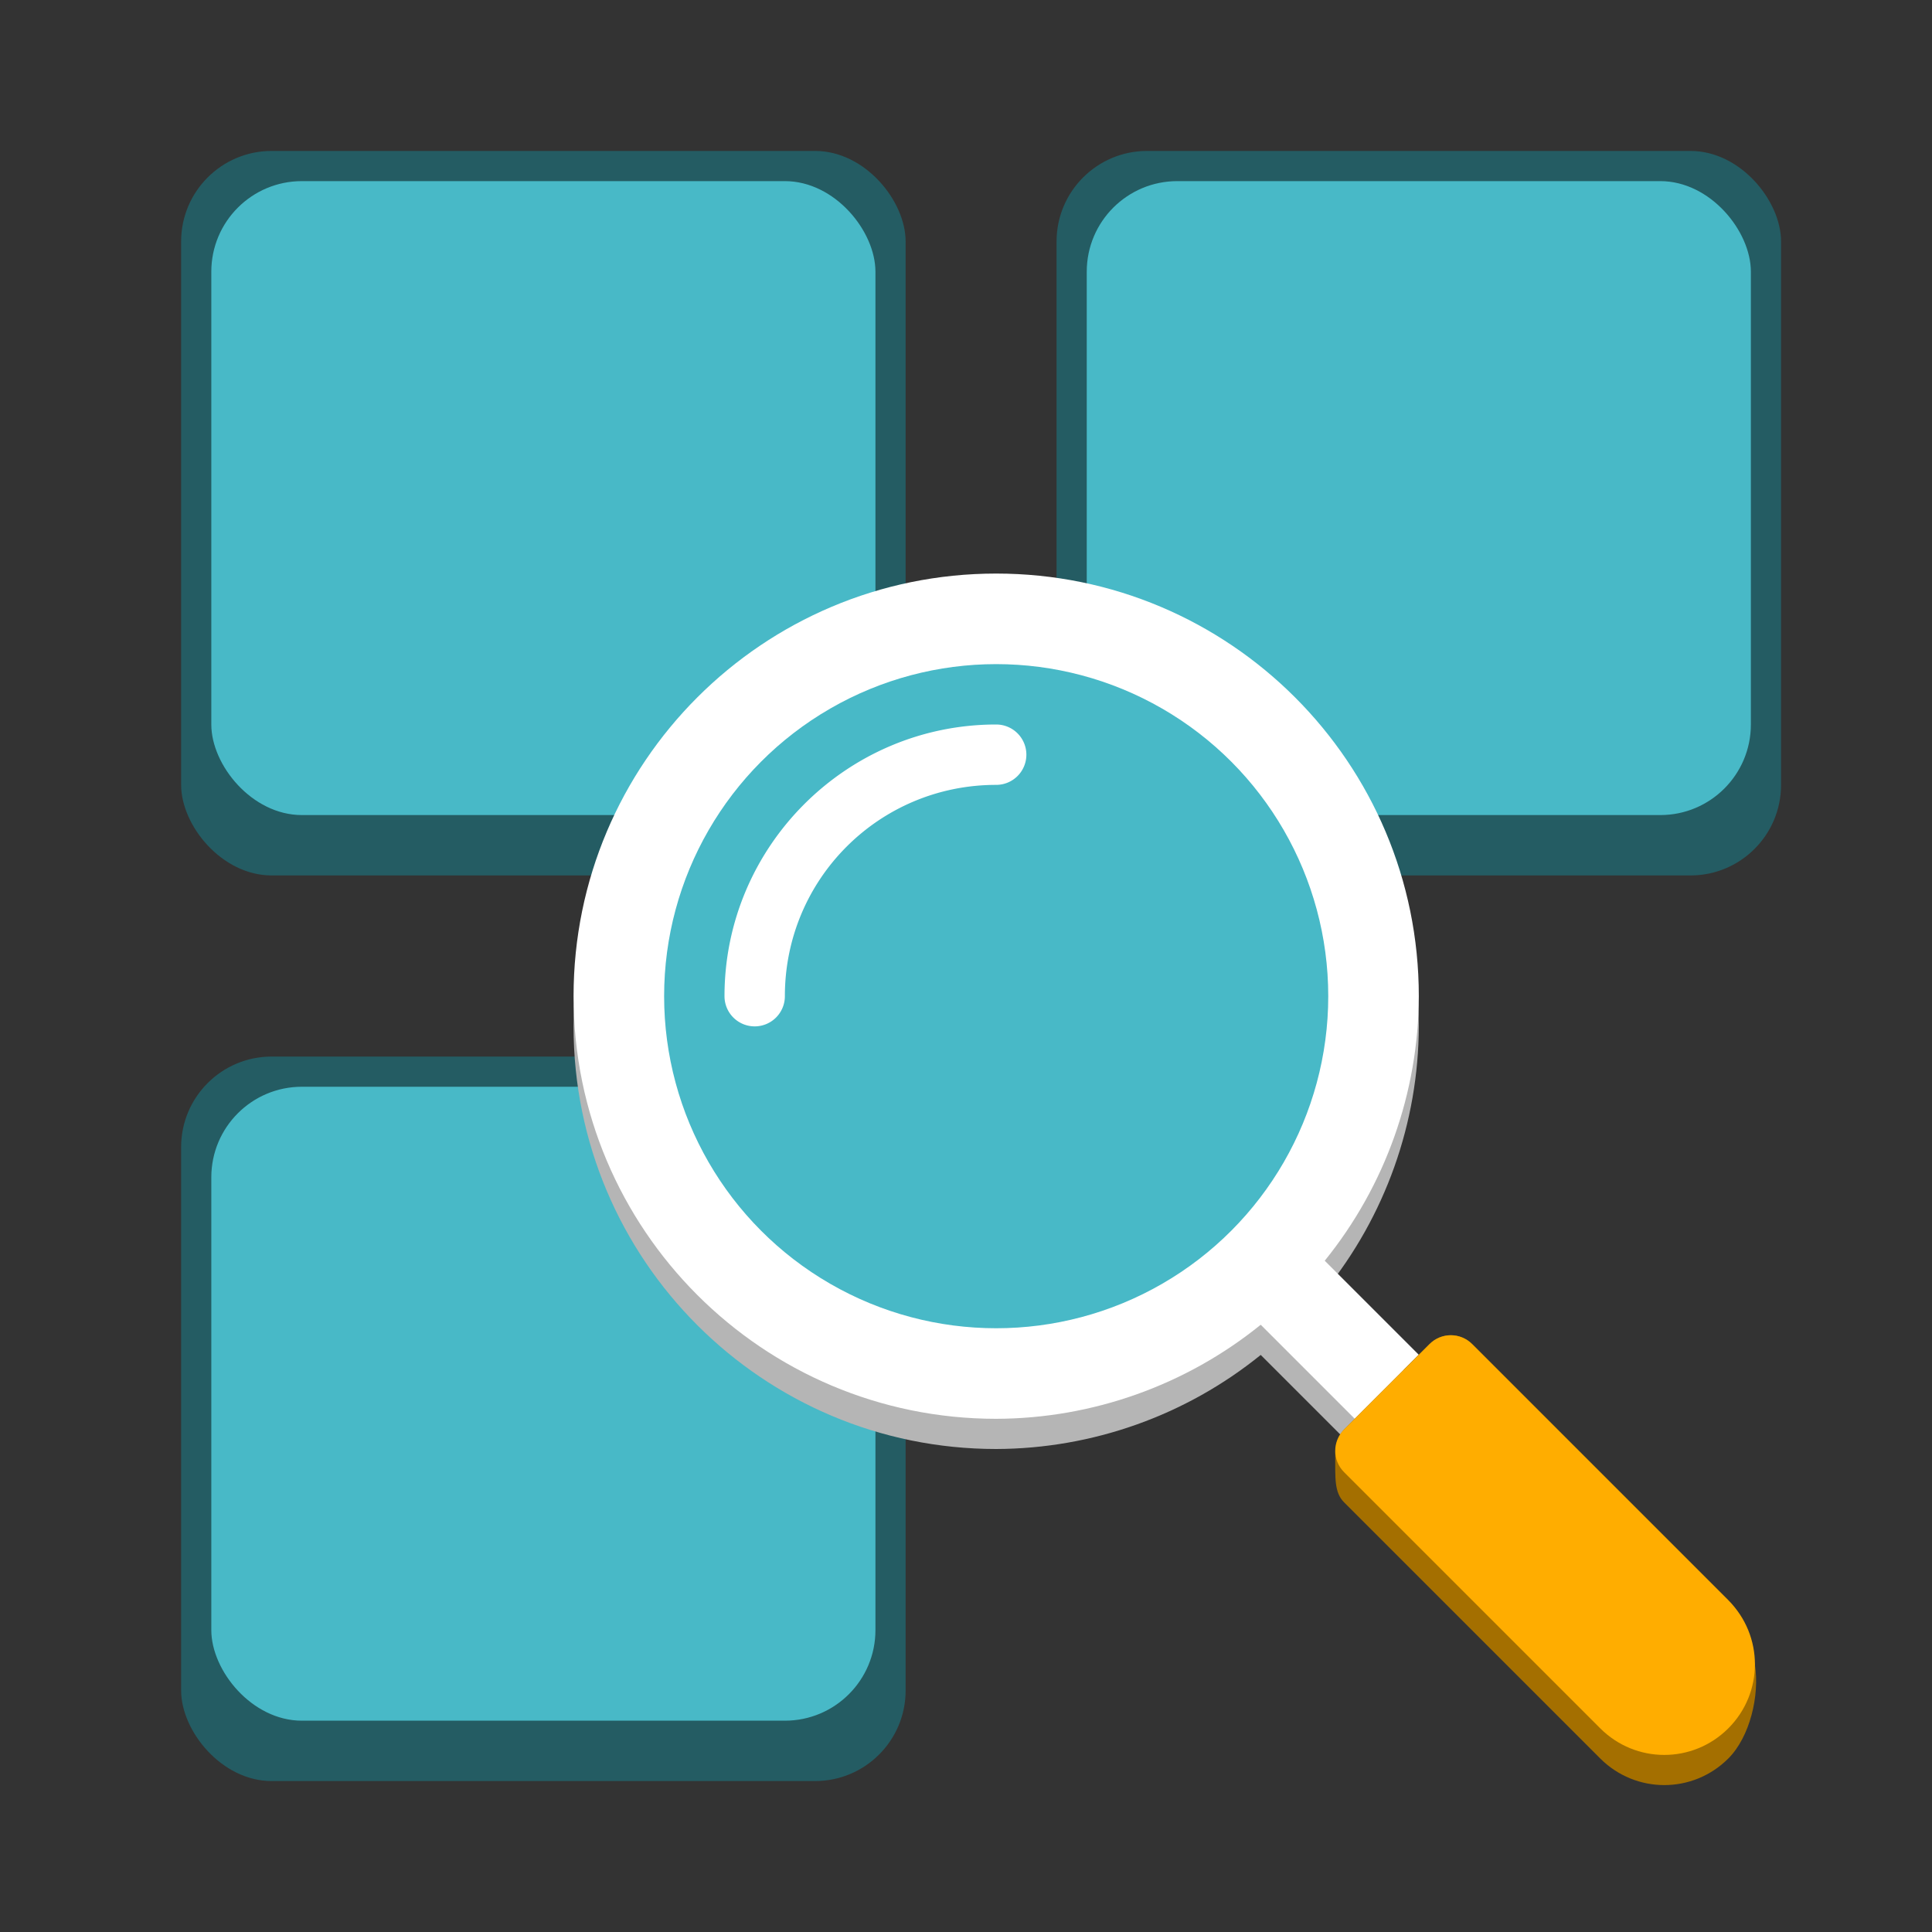 <?xml version="1.0" encoding="UTF-8" standalone="no"?>
<!-- Created with Inkscape (http://www.inkscape.org/) -->

<svg
   width="64"
   height="64"
   viewBox="0 0 64 64"
   version="1.1"
   id="svg2965"
   sodipodi:docname="pop-cosmic-launcher.svg"
   inkscape:version="1.2.1 (9c6d41e410, 2022-07-14, custom)"
   xmlns:inkscape="http://www.inkscape.org/namespaces/inkscape"
   xmlns:sodipodi="http://sodipodi.sourceforge.net/DTD/sodipodi-0.dtd"
   xmlns="http://www.w3.org/2000/svg"
   xmlns:svg="http://www.w3.org/2000/svg">
  <rect x="0" y="0" width="64" height="64" fill="#333333" stroke="none"/>
  <sodipodi:namedview
     id="namedview2967"
     pagecolor="#ffffff"
     bordercolor="#000000"
     borderopacity="0.25"
     inkscape:showpageshadow="2"
     inkscape:pageopacity="0.0"
     inkscape:pagecheckerboard="0"
     inkscape:deskcolor="#d1d1d1"
     inkscape:document-units="px"
     showgrid="false"
     inkscape:zoom="12.53125"
     inkscape:cx="32"
     inkscape:cy="32"
     inkscape:window-width="1920"
     inkscape:window-height="1011"
     inkscape:window-x="0"
     inkscape:window-y="0"
     inkscape:window-maximized="1"
     inkscape:current-layer="svg2965" />
  <defs
     id="defs2962" />
  <rect
     style="fill:#245c63;fill-opacity:1;stroke:none;stroke-width:1.5;stroke-linecap:round;stroke-linejoin:round;stroke-dasharray:none;stroke-opacity:1"
     id="rect2440"
     width="24"
     height="24"
     x="6"
     y="5"
     ry="3" />
  <rect
     style="fill:#245c63;fill-opacity:1;stroke:none;stroke-width:1.5;stroke-linecap:round;stroke-linejoin:round;stroke-dasharray:none;stroke-opacity:1"
     id="rect2442"
     width="24"
     height="24"
     x="6"
     y="35"
     ry="3" />
  <rect
     style="fill:#245c63;fill-opacity:1;stroke:none;stroke-width:1.5;stroke-linecap:round;stroke-linejoin:round;stroke-dasharray:none;stroke-opacity:1"
     id="rect2444"
     width="24"
     height="24"
     x="35"
     y="5"
     ry="3" />
  <rect
     style="fill:#48b9c7;fill-opacity:1;stroke:none;stroke-width:1.5;stroke-linecap:round;stroke-linejoin:round;stroke-dasharray:none;stroke-opacity:1"
     id="rect2446"
     width="22"
     height="21"
     x="7"
     y="6"
     ry="3"
     inkscape:transform-center-x="-1.6368746"
     inkscape:transform-center-y="-13.375161" />
  <rect
     style="fill:#48b9c7;fill-opacity:1;stroke:none;stroke-width:1.5;stroke-linecap:round;stroke-linejoin:round;stroke-dasharray:none;stroke-opacity:1"
     id="rect2448"
     width="22"
     height="21"
     x="36"
     y="6"
     ry="3" />
  <rect
     style="fill:#48b9c7;fill-opacity:1;stroke:none;stroke-width:1.5;stroke-linecap:round;stroke-linejoin:round;stroke-dasharray:none;stroke-opacity:1"
     id="rect2450"
     width="22"
     height="21"
     x="7"
     y="36"
     ry="3" />
  <path
     id="path414"
     style="fill:#b5b5b5;fill-opacity:1;stroke-width:0.636;stroke-linecap:round;stroke-linejoin:round"
     d="m 33,20 c -7.732,0 -14,6.268 -14,14 0,7.732 6.268,14 14,14 3.191,-0.01 6.282,-1.109 8.763,-3.116 L 44.879,48 47,45.879 43.884,42.763 C 45.891,40.282 46.99,37.191 47,34 47,26.268 40.732,20 33,20 Z"
     sodipodi:nodetypes="ssccccccs" />
  <path
     d="m 33,19 c -7.732,0 -14,6.268 -14,14 0,7.732 6.268,14 14,14 3.191,-0.01 6.282,-1.109 8.763,-3.116 L 44.879,47 47,44.879 43.884,41.763 C 45.891,39.282 46.99,36.191 47,33 47,25.268 40.732,19 33,19 Z"
     style="fill:#ffffff;fill-opacity:1;stroke-width:0.636;stroke-linecap:round;stroke-linejoin:round"
     id="path962" />
  <circle
     style="fill:#48b9c7;stroke-width:0.478;stroke-linecap:round;stroke-linejoin:round"
     id="path412"
     cx="33"
     cy="33"
     r="11" />
  <path
     id="path2261"
     style="fill:#a46f00;fill-opacity:1;stroke:none;stroke-width:1.5;stroke-linecap:round;stroke-linejoin:round;stroke-dasharray:none;stroke-opacity:1"
     d="m 48.061,44.231 c -0.256,0 -0.511,0.098 -0.707,0.294 l -2.829,2.828 c -0.329,0.329 -0.293,0.861 -0.293,0.861 0,0.746 -0.035,1.225 0.293,1.553 l 8.485,8.485 c 1.175,1.175 3.068,1.175 4.243,0 0.716,-0.716 1.041,-2.089 0.881,-3.101 0,0 -0.165,-1.425 -0.881,-2.141 l -8.485,-8.485 c -0.196,-0.196 -0.451,-0.294 -0.707,-0.294 z"
     sodipodi:nodetypes="sccccsscscs" />
  <path
     id="rect2078"
     style="fill:#ffad00;fill-opacity:1;stroke:none;stroke-width:1.5;stroke-linecap:round;stroke-linejoin:round;stroke-dasharray:none;stroke-opacity:1"
     d="m 44.525,47.354 c -0.392,0.392 -0.392,1.022 0,1.414 l 8.485,8.485 c 1.175,1.175 3.067,1.175 4.243,0 1.175,-1.175 1.175,-3.067 5e-6,-4.243 l -8.485,-8.485 c -0.392,-0.392 -1.022,-0.392 -1.414,3e-6 z"
     sodipodi:nodetypes="sccsccss" />
  <path
     style="color:#000000;fill:#ffffff;stroke:none;stroke-linecap:round;stroke-linejoin:round;-inkscape-stroke:none"
     d="m 33,24 c -4.959,0 -9,4.041 -9,9 a 1,1 0 0 0 1,1 1,1 0 0 0 1,-1 c 0,-3.878 3.122,-7 7,-7 a 1,1 0 0 0 1,-1 1,1 0 0 0 -1,-1 z"
     id="path3609" />
</svg>
